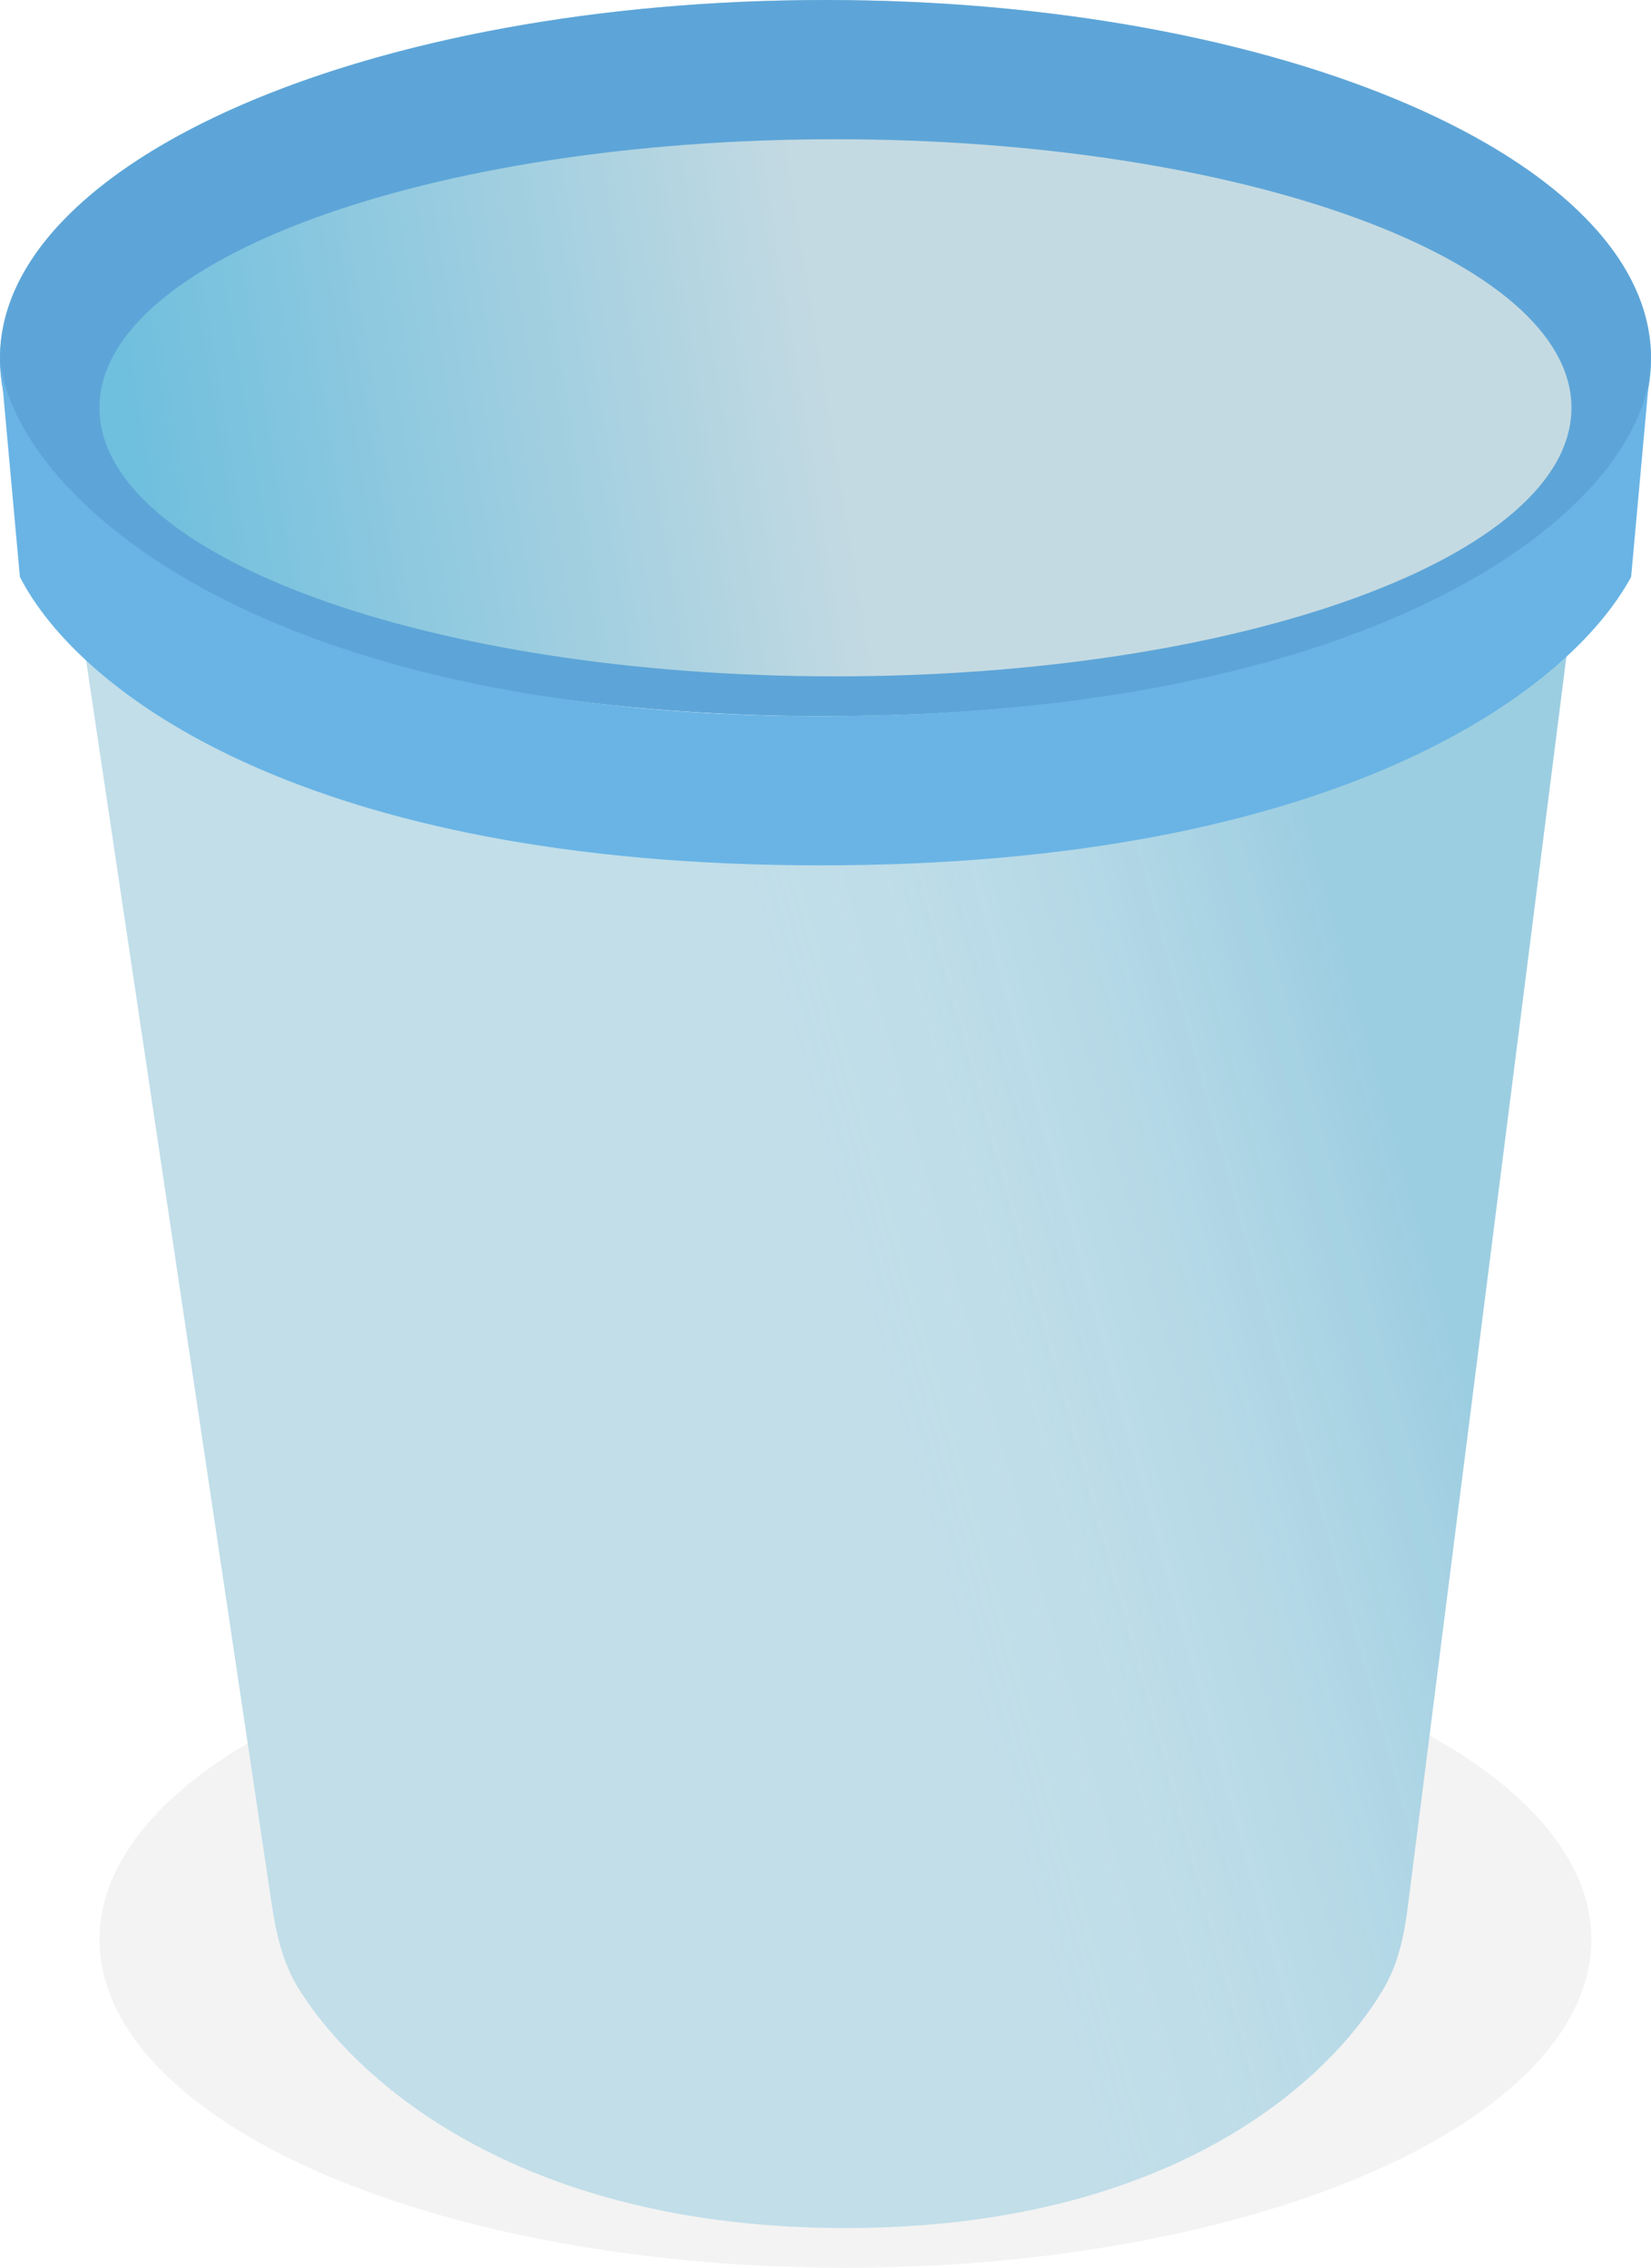 <svg width="83" height="114" viewBox="0 0 83 114" fill="none" xmlns="http://www.w3.org/2000/svg">
<ellipse cx="42.501" cy="97.5" rx="37.5" ry="16.5" fill="black" fill-opacity="0.05"/>
<path d="M13.665 95.754L4 31C7.334 34.5 19.701 41 42.501 41C65.3 41 75.501 34 79.001 31L70.775 95.84C70.592 97.276 70.297 98.714 69.562 99.96C66.666 104.873 58.58 112 42.501 112C26.479 112 18.14 104.923 15.042 100.013C14.236 98.736 13.888 97.246 13.665 95.754Z" fill="#C1DEE9"/>
<path d="M13.665 95.754L4 31C7.334 34.5 19.701 41 42.501 41C65.3 41 75.501 34 79.001 31L70.775 95.84C70.592 97.276 70.297 98.714 69.562 99.96C66.666 104.873 58.58 112 42.501 112C26.479 112 18.14 104.923 15.042 100.013C14.236 98.736 13.888 97.246 13.665 95.754Z" fill="url(#paint0_linear_101_1563)" fill-opacity="0.2"/>
<ellipse cx="41.501" cy="18" rx="41.5" ry="18" fill="url(#paint1_linear_101_1563)"/>
<path fill-rule="evenodd" clip-rule="evenodd" d="M41.501 36C66.001 36 83.001 27.941 83.001 18C83.001 8.059 64.42 0 41.501 0C18.581 0 0 8.059 0 18C0 27.941 17 36 41.501 36ZM42.001 34C62.435 34 79.001 27.956 79.001 20.5C79.001 13.044 62.435 7 42.001 7C21.566 7 5 13.044 5 20.5C5 27.956 21.566 34 42.001 34Z" fill="#5DA5D8"/>
<path d="M0 18L0.014 18.146C0.674 24.53 12.224 36 41.252 36C68.511 36 81.611 26.352 82.895 19.156L83.001 18C83.001 18.377 82.966 18.762 82.895 19.156L82.001 29C78.853 34.824 67.096 43.5 41.252 43.5C15.408 43.5 3.983 34.824 1 29L0.014 18.146C0.009 18.097 0.004 18.049 0 18Z" fill="#69B4E5"/>
<defs>
<linearGradient id="paint0_linear_101_1563" x1="69.001" y1="52.5" x2="42.001" y2="60" gradientUnits="userSpaceOnUse">
<stop stop-color="#0B8CC2"/>
<stop offset="1" stop-color="#B4D8E7" stop-opacity="0"/>
</linearGradient>
<linearGradient id="paint1_linear_101_1563" x1="78.501" y1="22" x2="8.5" y2="33.5" gradientUnits="userSpaceOnUse">
<stop offset="0.5" stop-color="#C4DAE2"/>
<stop offset="1" stop-color="#6FBFDE"/>
</linearGradient>
</defs>
</svg>
